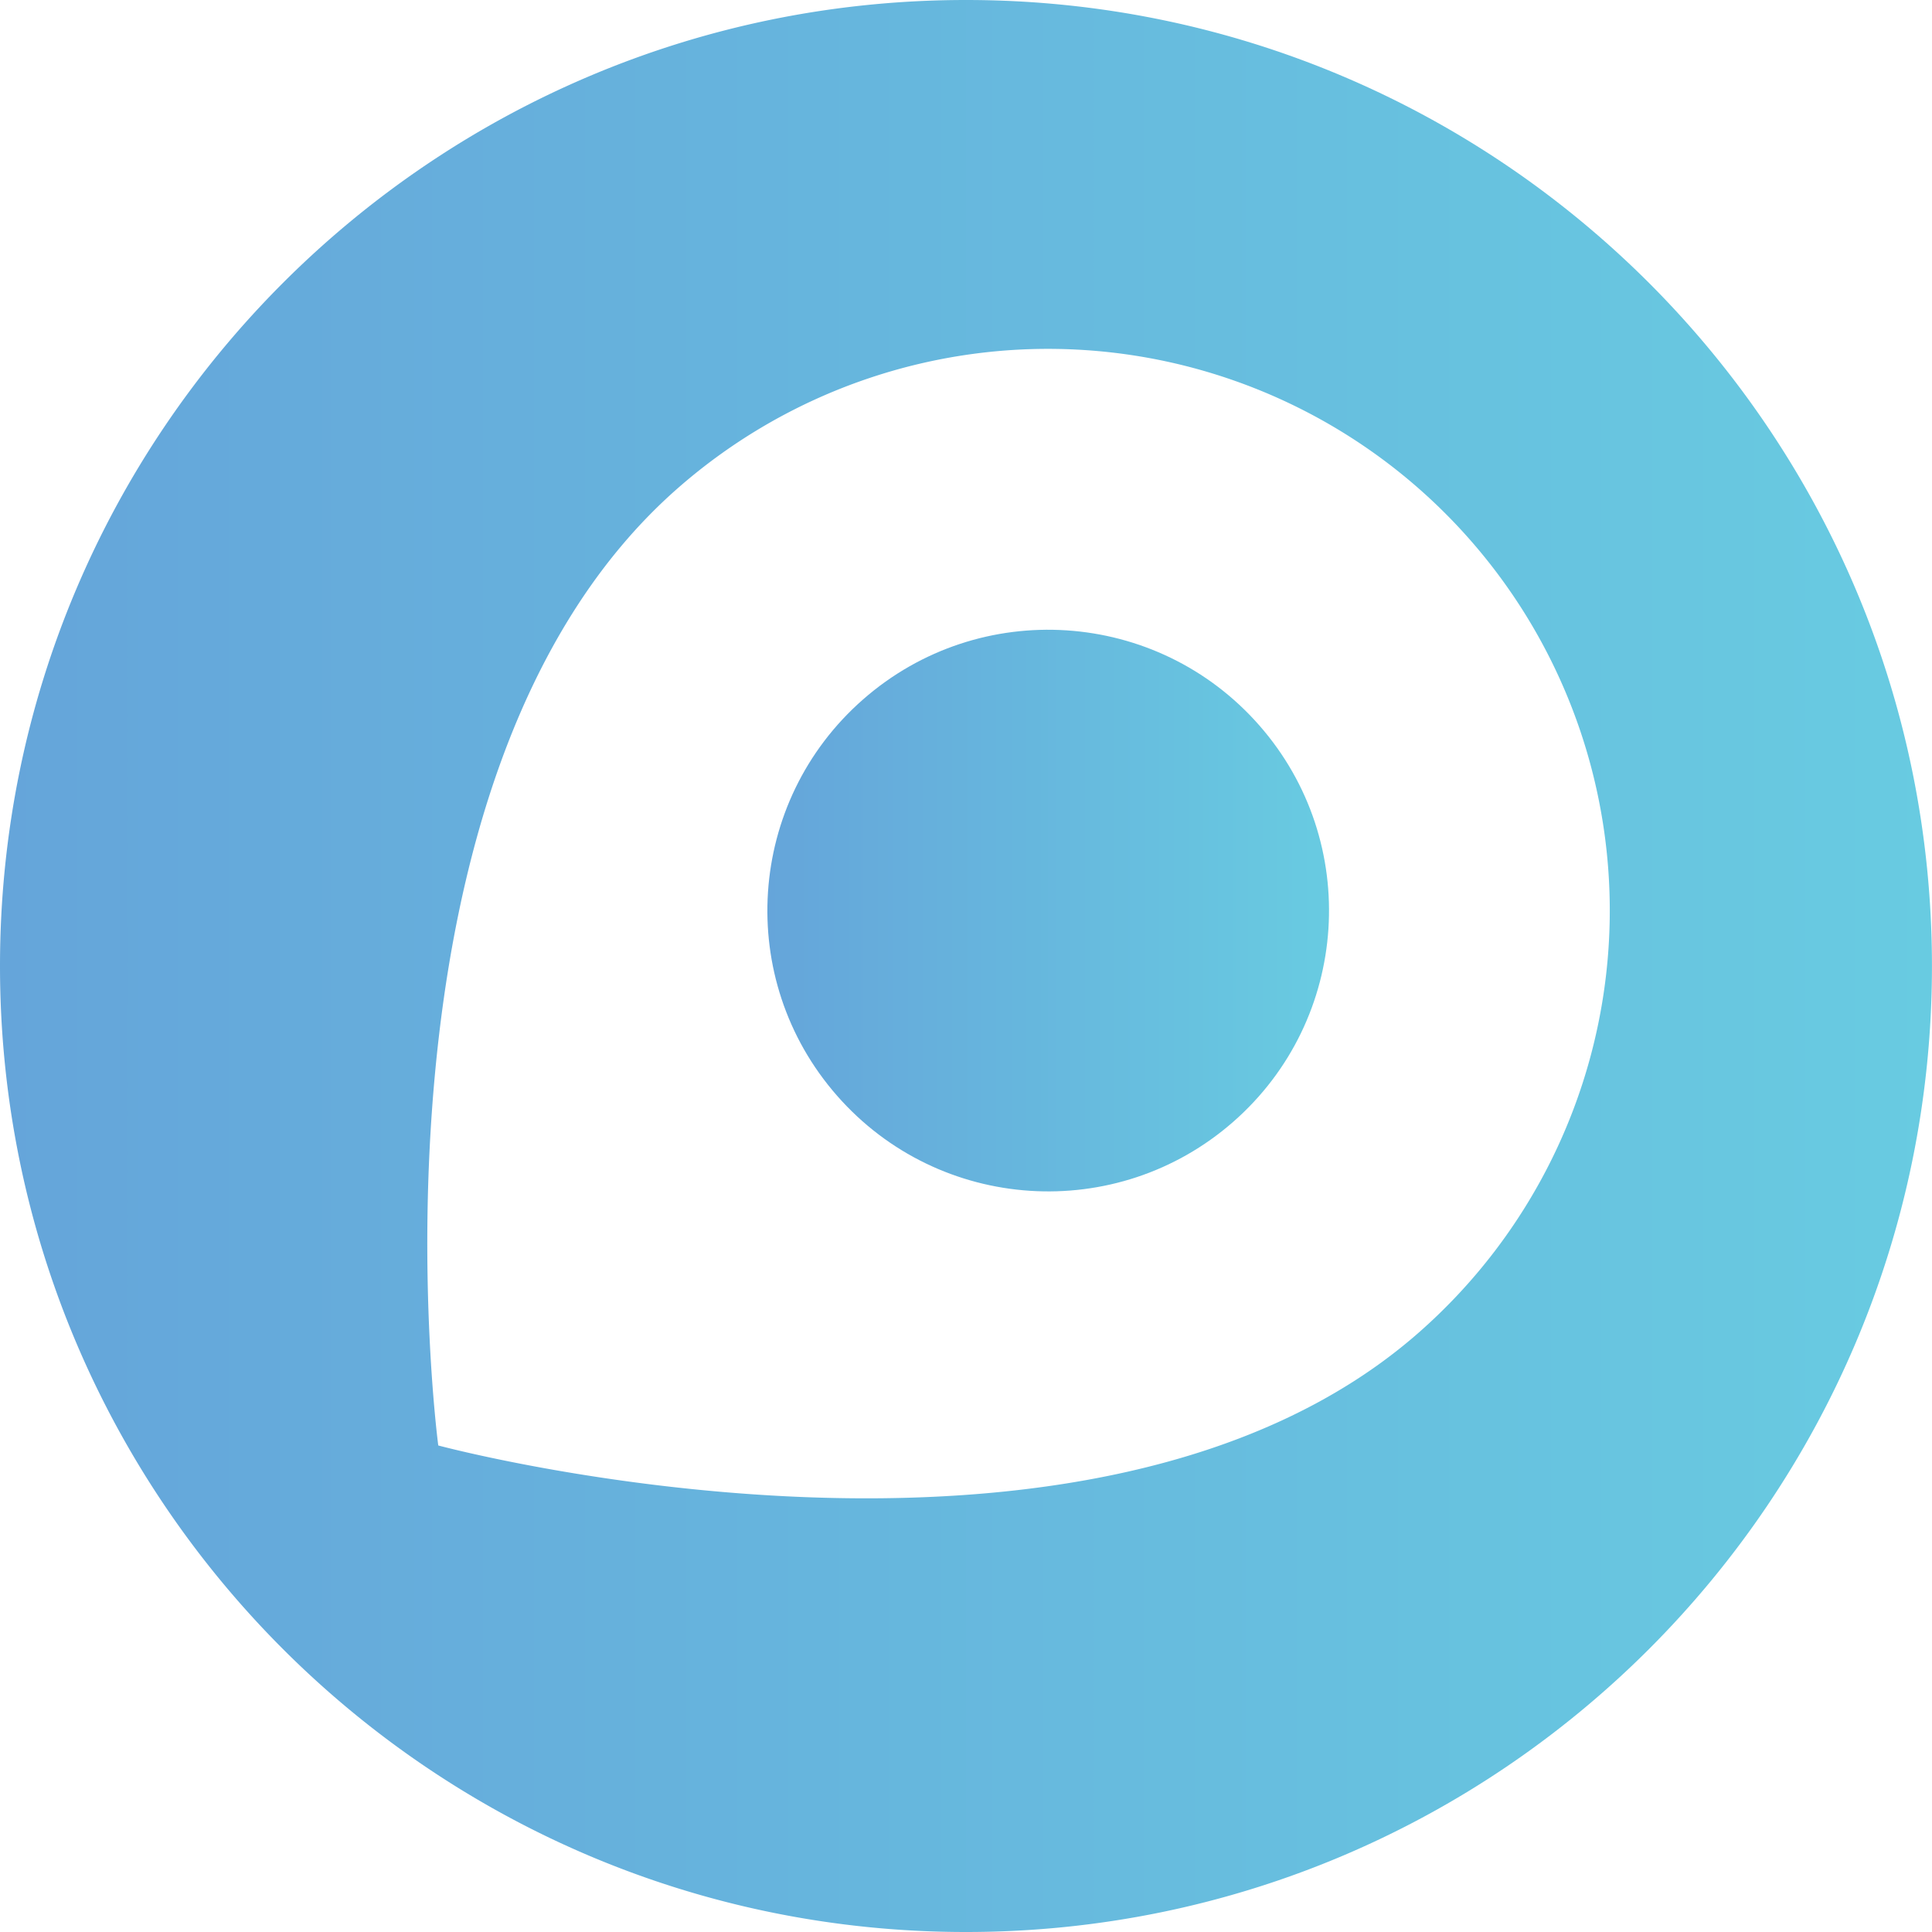 <svg id="Layer_1" data-name="Layer 1" xmlns="http://www.w3.org/2000/svg" xmlns:xlink="http://www.w3.org/1999/xlink" viewBox="0 0 416.23 416.23">
  <defs>
    <style>
      .cls-1 {
        fill: url(#linear-gradient);
      }

      .cls-2 {
        fill: url(#linear-gradient-2);
      }
    </style>
    <linearGradient id="linear-gradient" x1="165.32" y1="196.17" x2="286.32" y2="196.17" gradientTransform="translate(185.39 -100.21) rotate(41.25)" gradientUnits="userSpaceOnUse">
      <stop offset="0" stop-color="#65a5da"/>
      <stop offset="1" stop-color="#68cbe1"/>
    </linearGradient>
    <linearGradient id="linear-gradient-2" x1="0" y1="208.11" x2="416.23" y2="208.11" gradientTransform="matrix(1, 0, 0, 1, 0, 0)" xlink:href="#linear-gradient"/>
  </defs>
  <title>swtechjobs</title>
  <g>
    <circle class="cls-1" cx="225.82" cy="196.17" r="60.5" transform="translate(-73.3 197.58) rotate(-41.25)"/>
    <path class="cls-2" d="M208.11,0C93.18,0,0,93.18,0,208.11S93.18,416.23,208.11,416.23s208.11-93.18,208.11-208.11S323.05,0,208.11,0ZM305.6,287.14c-70.75,62.05-211.18,24.27-211.18,24.27S75.28,167.25,146,105.2A121,121,0,0,1,305.6,287.14Z"/>
  </g>
</svg>

